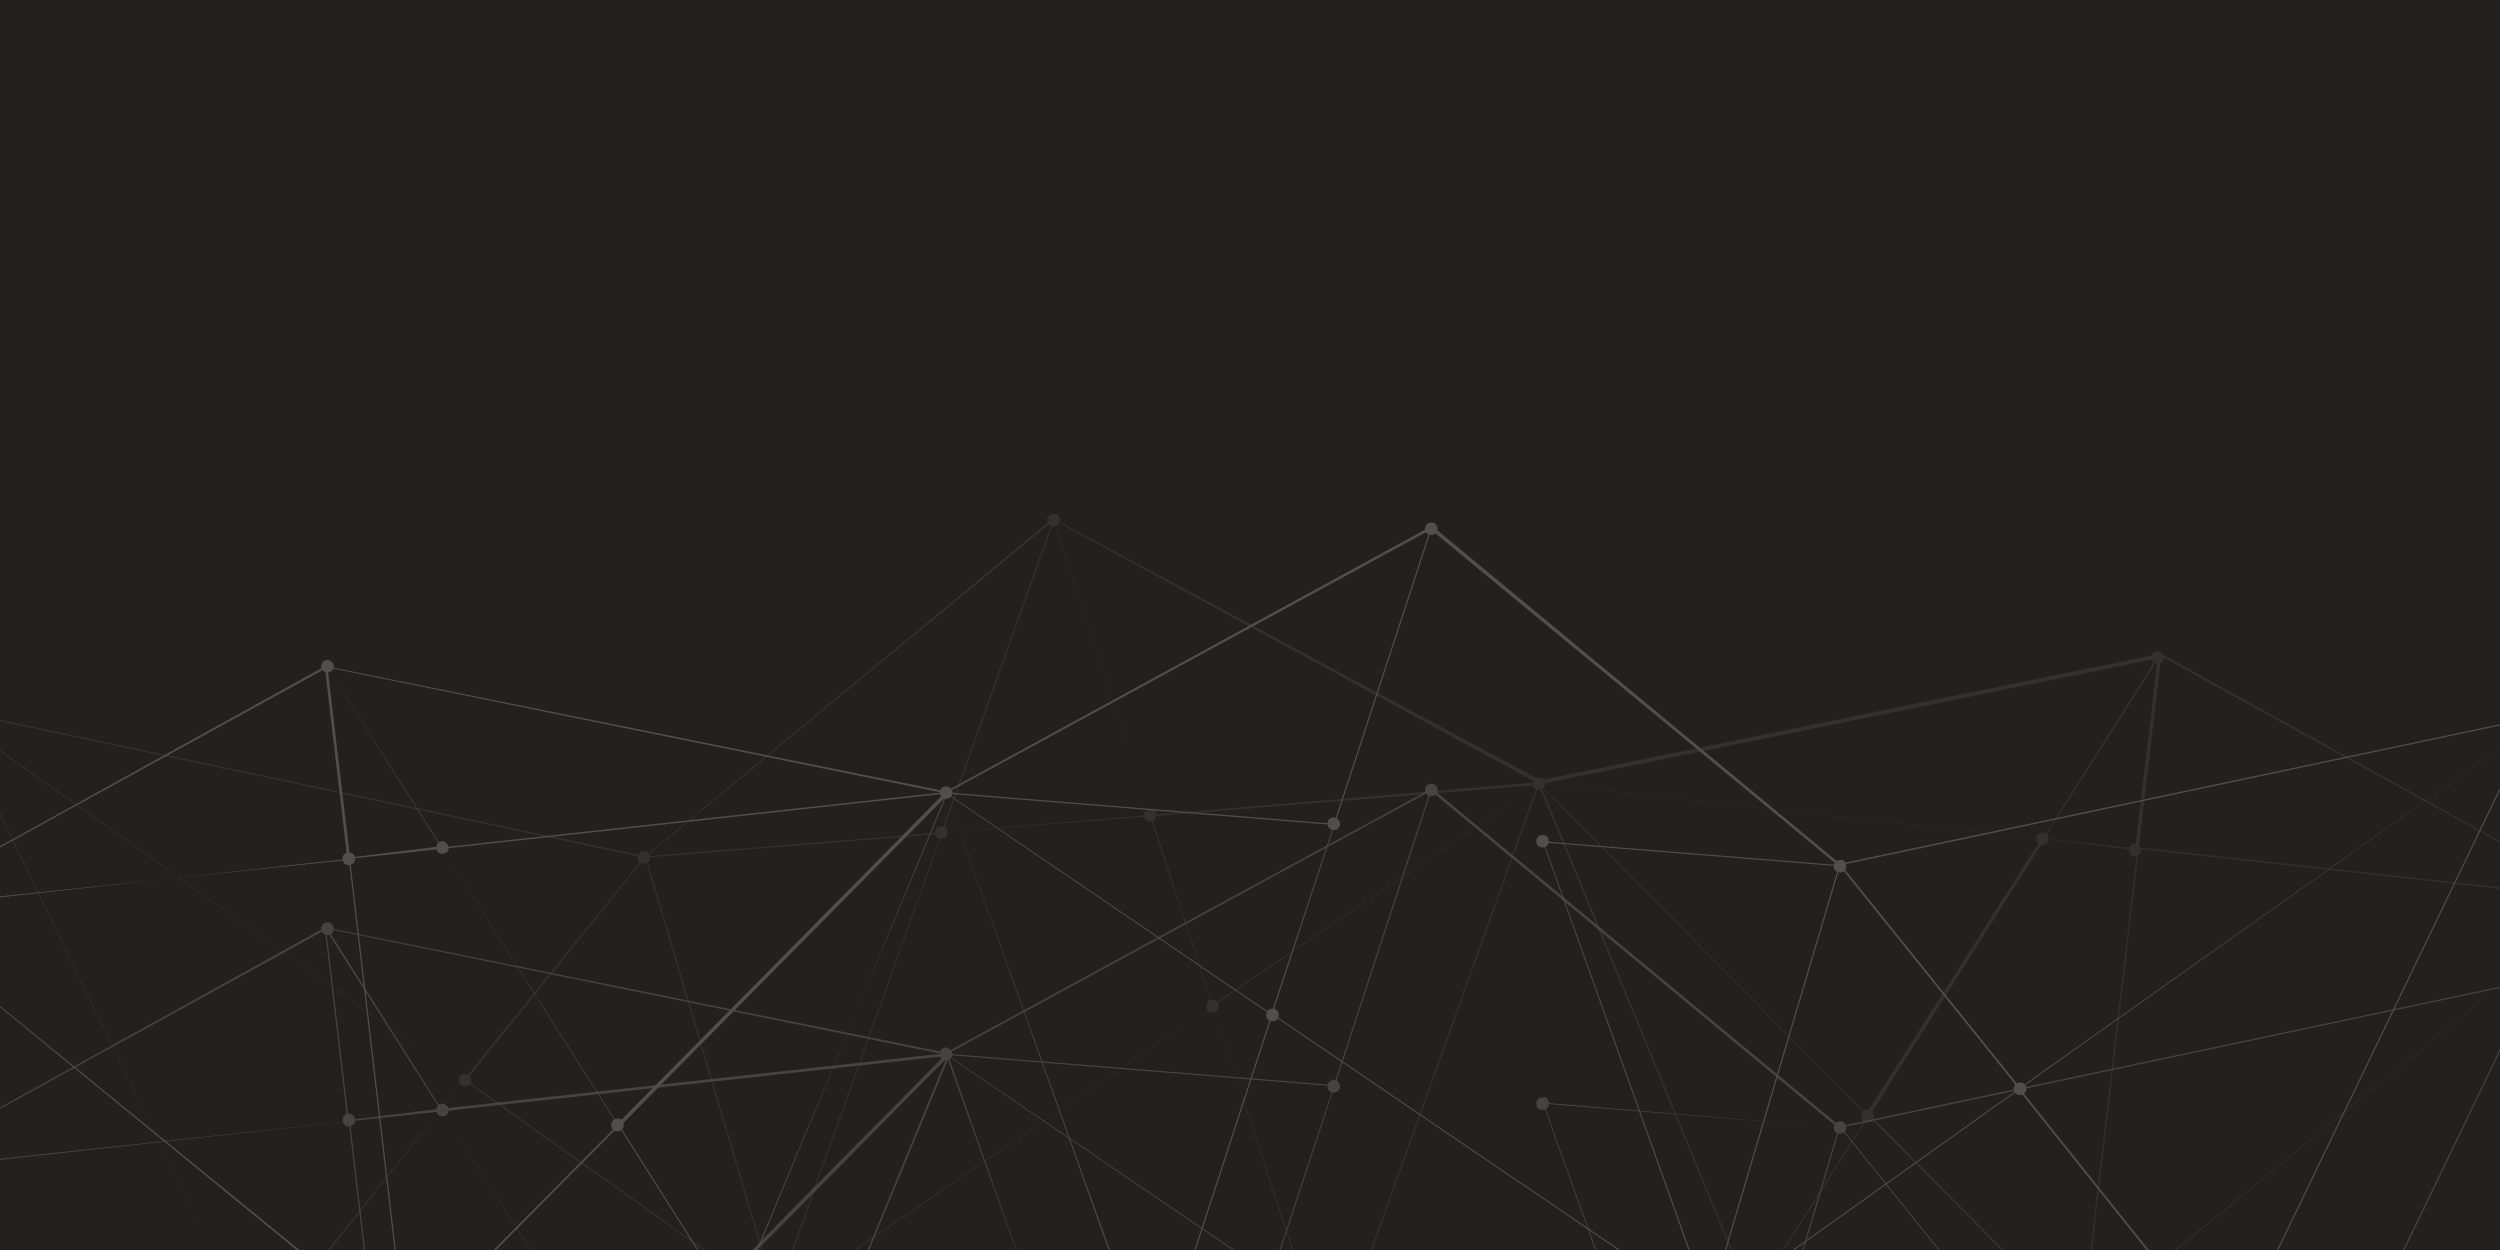 <?xml version="1.0" encoding="utf-8"?>
<!-- Generator: Adobe Illustrator 22.1.0, SVG Export Plug-In . SVG Version: 6.00 Build 0)  -->
<svg version="1.1" id="Layer_1" xmlns="http://www.w3.org/2000/svg" xmlns:xlink="http://www.w3.org/1999/xlink" x="0px" y="0px"
	 viewBox="0 0 200 100" style="enable-background:new 0 0 200 100;" xml:space="preserve">
<style type="text/css">
	.st0{fill:#232020;}
	.st1{opacity:0.21;}
	.st2{opacity:0.35;}
	.st3{fill:none;}
	.st4{fill:#FFFFFF;}
	.st5{opacity:0.75;}
</style>
<rect x="-1.5" y="-0.7" class="st0" width="206.3" height="117.9"/>
<g class="st1">
	<g class="st2">
		<g>
			<polygon class="st3" points="97,80.4 92.1,65.3 122.9,62.8 			"/>
			<polygon class="st3" points="123,62.7 92,65.2 84.3,41.6 			"/>
			<polygon class="st3" points="172.5,52.7 163.4,67.1 123.4,62.7 			"/>
			<polygon class="st3" points="170.8,67.9 163.5,67.1 172.6,52.8 			"/>
			<polygon class="st3" points="149.4,89.2 123.2,62.7 163.3,67.2 			"/>
			<polygon class="st3" points="92,65.2 75.4,66.6 84.3,41.7 			"/>
			<polygon class="st3" points="75.3,66.6 51.7,68.5 84.2,41.7 			"/>
			<polygon class="st4" points="201.6,77.5 172.4,101.4 172.4,101.3 201.6,77.5 			"/>
			<path class="st4" d="M37.1,86.4l-11.9,14.9l0.1,0.1L37.1,86.4l21,14.9l0-0.1L37.3,86.4l14.3-17.8l9.7,32.7l0.1,0l-9.7-32.7
				l23.6-1.9l-12.4,34.6l0.1,0l12.4-34.7L92,65.3l5,15.2l-30.6,20.8l0,0.1L97,80.5l6.8,20.8l0.1,0L97,80.5l26-17.7l-13.8,38.5l0.1,0
				l13.8-38.5l15.9,38.5l0.1,0l-15.8-38.4l26.1,26.4l-7.6,12l0.1,0l7.6-12l11.9,12l0.1-0.1l-11.9-12l14-22.1l7.4,0.8l-3.9,33.3
				l0.1,0l3.9-33.3l30.7,3.4l0-0.1l-30.7-3.4l1.8-15.3l28.9,15.9l0-0.1l-28.9-16l-0.1,0l-49.5,10.1l-0.1,0L84.3,41.5l-0.1,0
				l-32.6,27l0,0L-2.8,57l0,0.1l54.3,11.5L37.1,86.4L-2.8,58l0,0.1L37.1,86.4z M163.5,67.1l9.1-14.3l-1.8,15.2L163.5,67.1z
				 M163.4,67.1l-40-4.4l49.1-10L163.4,67.1z M123.2,62.7l40.1,4.4l-14,22L123.2,62.7z M92.1,65.3l30.9-2.5L97,80.4L92.1,65.3z
				 M84.3,41.6l38.6,21L92,65.2L84.3,41.6z M75.4,66.6l8.9-24.9L92,65.2L75.4,66.6z M51.7,68.5l32.5-26.8l-8.9,24.9L51.7,68.5z"/>
			<polygon class="st4" points="-2.8,59.2 17.5,101.3 17.5,101.3 -2.9,59.2 			"/>
		</g>
		<path class="st4" d="M172.1,52.6c0,0.3,0.2,0.5,0.5,0.5c0.3,0,0.5-0.2,0.5-0.5c0-0.3-0.2-0.5-0.5-0.5
			C172.3,52.1,172.1,52.3,172.1,52.6z"/>
		<path class="st4" d="M170.3,68c0,0.3,0.2,0.5,0.5,0.5s0.5-0.2,0.5-0.5c0-0.3-0.2-0.5-0.5-0.5S170.3,67.7,170.3,68z"/>
		<ellipse class="st4" cx="163.4" cy="67.1" rx="0.5" ry="0.5"/>
		<path class="st4" d="M122.6,62.7c0,0.3,0.2,0.5,0.5,0.5c0.3,0,0.5-0.2,0.5-0.5c0-0.3-0.2-0.5-0.5-0.5
			C122.8,62.2,122.6,62.4,122.6,62.7z"/>
		<path class="st4" d="M148.9,89.3c0,0.3,0.2,0.5,0.5,0.5c0.3,0,0.5-0.2,0.5-0.5c0-0.3-0.2-0.5-0.5-0.5
			C149.1,88.7,148.9,89,148.9,89.3z"/>
		<path class="st4" d="M96.5,80.5c0,0.3,0.2,0.5,0.5,0.5c0.3,0,0.5-0.2,0.5-0.5c0-0.3-0.2-0.5-0.5-0.5
			C96.7,79.9,96.5,80.2,96.5,80.5z"/>
		<path class="st4" d="M91.5,65.2c0,0.3,0.2,0.5,0.5,0.5s0.5-0.2,0.5-0.5c0-0.3-0.2-0.5-0.5-0.5S91.5,65,91.5,65.2z"/>
		<path class="st4" d="M74.8,66.6c0,0.3,0.2,0.5,0.5,0.5s0.5-0.2,0.5-0.5c0-0.3-0.2-0.5-0.5-0.5S74.8,66.3,74.8,66.6z"/>
		<path class="st4" d="M51,68.6c0,0.3,0.2,0.5,0.5,0.5c0.3,0,0.5-0.2,0.5-0.5c0-0.3-0.2-0.5-0.5-0.5C51.3,68,51,68.3,51,68.6z"/>
		<path class="st4" d="M36.7,86.4c0,0.3,0.2,0.5,0.5,0.5c0.3,0,0.5-0.2,0.5-0.5c0-0.3-0.2-0.5-0.5-0.5
			C36.9,85.9,36.7,86.1,36.7,86.4z"/>
		<path class="st4" d="M83.8,41.6c0,0.3,0.2,0.5,0.5,0.5s0.5-0.2,0.5-0.5c0-0.3-0.2-0.5-0.5-0.5S83.8,41.3,83.8,41.6z"/>
	</g>
	<g>
		<g>
			<polygon class="st3" points="101.7,81.1 106.7,66 75.8,63.5 			"/>
			<polygon class="st3" points="75.8,63.4 106.7,65.9 114.4,42.4 			"/>
			<polygon class="st3" points="26.2,53.4 35.4,67.8 75.3,63.4 			"/>
			<polygon class="st3" points="28,68.6 35.3,67.8 26.2,53.5 			"/>
			<polygon class="st3" points="49.4,89.9 75.5,63.5 35.4,67.9 			"/>
			<polygon class="st3" points="106.8,65.9 123.4,67.3 114.5,42.4 			"/>
			<polygon class="st3" points="123.4,67.3 147,69.2 114.6,42.4 			"/>
			<polygon class="st4" points="-2.9,78.2 26.3,102.1 26.4,102 -2.8,78.2 			"/>
			<path class="st4" d="M201.6,58.7L201.6,58.7l-40,28.3l-14.3-17.8l54.3-11.5l0-0.1l-54.4,11.5l0,0l-32.6-27l-0.1,0L75.7,63.3
				l-0.1,0L26.1,53.3l-0.1,0l-28.9,16l0,0.1l28.9-15.9l1.8,15.3L-2.8,72l0,0.1l30.7-3.4l3.9,33.3l0.1,0L28,68.7l7.4-0.8l14,22.1
				l-11.9,12l0.1,0.1l11.9-12l7.6,12l0.1,0l-7.6-12l26.1-26.4L59.7,102l0.1,0l15.9-38.5L89.4,102l0.1,0L75.7,63.5l26,17.7L94.9,102
				l0.1,0l6.8-20.8l30.6,20.8l0-0.1l-30.6-20.8l5-15.2l16.6,1.4l12.4,34.7l0.1,0l-12.4-34.6l23.6,1.9l-9.7,32.7l0.1,0l9.7-32.7
				l14.3,17.8L140.6,102l0,0.1l20.9-14.9l11.9,14.9l0.1-0.1l-11.9-14.9L201.6,58.7z M28,68.6l-1.8-15.2l9.1,14.3L28,68.6z
				 M26.2,53.4l49.1,10l-40,4.4L26.2,53.4z M49.4,89.9l-14-22l40.1-4.4L49.4,89.9z M101.7,81.1L75.8,63.5l30.9,2.5L101.7,81.1z
				 M106.7,65.9l-30.9-2.5l38.6-21L106.7,65.9z M106.8,65.9l7.7-23.5l8.9,24.9L106.8,65.9z M123.4,67.3l-8.9-24.9L147,69.2
				L123.4,67.3z"/>
			<polygon class="st4" points="201.5,59.9 181.2,102 181.3,102 201.6,59.9 			"/>
		</g>
		<path class="st4" d="M26.7,53.3c0,0.3-0.2,0.5-0.5,0.5c-0.3,0-0.5-0.2-0.5-0.5c0-0.3,0.2-0.5,0.5-0.5C26.4,52.8,26.7,53,26.7,53.3
			z"/>
		<path class="st4" d="M28.4,68.7c0,0.3-0.2,0.5-0.5,0.5s-0.5-0.2-0.5-0.5c0-0.3,0.2-0.5,0.5-0.5S28.4,68.4,28.4,68.7z"/>
		<path class="st4" d="M35.9,67.8c0,0.3-0.2,0.5-0.5,0.5c-0.3,0-0.5-0.2-0.5-0.5c0-0.3,0.2-0.5,0.5-0.5
			C35.6,67.3,35.9,67.6,35.9,67.8z"/>
		<path class="st4" d="M76.2,63.4c0,0.3-0.2,0.5-0.5,0.5c-0.3,0-0.5-0.2-0.5-0.5s0.2-0.5,0.5-0.5C75.9,62.9,76.2,63.1,76.2,63.4z"/>
		<path class="st4" d="M49.9,90c0,0.3-0.2,0.5-0.5,0.5c-0.3,0-0.5-0.2-0.5-0.5s0.2-0.5,0.5-0.5C49.6,89.4,49.9,89.7,49.9,90z"/>
		<path class="st4" d="M102.3,81.2c0,0.3-0.2,0.5-0.5,0.5s-0.5-0.2-0.5-0.5c0-0.3,0.2-0.5,0.5-0.5S102.3,80.9,102.3,81.2z"/>
		<path class="st4" d="M107.2,65.9c0,0.3-0.2,0.5-0.5,0.5s-0.5-0.2-0.5-0.5c0-0.3,0.2-0.5,0.5-0.5S107.2,65.7,107.2,65.9z"/>
		<path class="st4" d="M123.9,67.3c0,0.3-0.2,0.5-0.5,0.5c-0.3,0-0.5-0.2-0.5-0.5c0-0.3,0.2-0.5,0.5-0.5
			C123.7,66.8,123.9,67,123.9,67.3z"/>
		<path class="st4" d="M147.7,69.3c0,0.3-0.2,0.5-0.5,0.5c-0.3,0-0.5-0.2-0.5-0.5c0-0.3,0.2-0.5,0.5-0.5
			C147.5,68.7,147.7,69,147.7,69.3z"/>
		<path class="st4" d="M162.1,87.1c0,0.3-0.2,0.5-0.5,0.5s-0.5-0.2-0.5-0.5s0.2-0.5,0.5-0.5S162.1,86.8,162.1,87.1z"/>
		<path class="st4" d="M115,42.3c0,0.3-0.2,0.5-0.5,0.5c-0.3,0-0.5-0.2-0.5-0.5c0-0.3,0.2-0.5,0.5-0.5C114.8,41.8,115,42,115,42.3z"
			/>
	</g>
	<g class="st5">
		<g>
			<polygon class="st3" points="101.7,102 106.7,86.9 75.8,84.4 			"/>
			<polygon class="st3" points="75.8,84.3 106.7,86.8 114.4,63.3 			"/>
			<polygon class="st3" points="26.2,74.3 35.4,88.7 75.3,84.3 			"/>
			<polygon class="st3" points="27.9,89.6 35.3,88.8 26.2,74.4 			"/>
			<polygon class="st3" points="49.4,110.9 75.5,84.4 35.4,88.8 			"/>
			<polygon class="st3" points="106.8,86.8 123.4,88.2 114.5,63.3 			"/>
			<polygon class="st3" points="123.4,88.2 147,90.2 114.6,63.3 			"/>
			<path class="st4" d="M201.6,79.7L201.6,79.7l-40,28.3l-14.3-17.8l54.3-11.5l0-0.1l-54.4,11.5l0,0l-32.6-27l-0.1,0L75.7,84.2
				l-0.1,0L26.1,74.2l-0.1,0l-28.9,16l0,0.1l28.9-15.9l1.8,15.3L-2.8,93l0,0.1l30.7-3.4l3.9,33.3l0.1,0L28,89.7l7.4-0.8l14,22.1
				l-11.9,12l0.1,0.1l11.9-12l7.6,12l0.1,0l-7.6-12l26.1-26.4l-15.8,38.4l0.1,0l15.9-38.5L89.4,123l0.1,0L75.7,84.4l26,17.7
				l-6.8,20.8l0.1,0l6.8-20.8l30.6,20.8l0-0.1l-30.6-20.8l5-15.2l16.6,1.4l12.4,34.7l0.1,0l-12.4-34.6l23.6,1.9l-9.7,32.7l0.1,0
				l9.7-32.7l14.3,17.8l-20.9,14.9l0,0.1l20.9-14.9l11.9,14.9l0.1-0.1l-11.9-14.9L201.6,79.7z M27.9,89.6l-1.8-15.2l9.1,14.3
				L27.9,89.6z M26.2,74.3l49.1,10l-40,4.4L26.2,74.3z M49.4,110.9l-14-22l40.1-4.4L49.4,110.9z M101.7,102L75.8,84.4l30.9,2.5
				L101.7,102z M106.7,86.8l-30.9-2.5l38.6-21L106.7,86.8z M106.8,86.8l7.7-23.5l8.9,24.9L106.8,86.8z M123.4,88.2l-8.9-24.9
				L147,90.2L123.4,88.2z"/>
			<polygon class="st4" points="201.5,80.8 181.2,122.9 181.3,123 201.6,80.8 			"/>
		</g>
		<path class="st4" d="M26.7,74.3c0,0.3-0.2,0.5-0.5,0.5c-0.3,0-0.5-0.2-0.5-0.5c0-0.3,0.2-0.5,0.5-0.5C26.4,73.7,26.7,74,26.7,74.3
			z"/>
		<path class="st4" d="M28.4,89.6c0,0.3-0.2,0.5-0.5,0.5c-0.3,0-0.5-0.2-0.5-0.5c0-0.3,0.2-0.5,0.5-0.5
			C28.2,89.1,28.4,89.3,28.4,89.6z"/>
		<path class="st4" d="M35.9,88.8c0,0.3-0.2,0.5-0.5,0.5c-0.3,0-0.5-0.2-0.5-0.5c0-0.3,0.2-0.5,0.5-0.5
			C35.6,88.3,35.9,88.5,35.9,88.8z"/>
		<path class="st4" d="M76.2,84.3c0,0.3-0.2,0.5-0.5,0.5c-0.3,0-0.5-0.2-0.5-0.5s0.2-0.5,0.5-0.5C75.9,83.8,76.2,84.1,76.2,84.3z"/>
		<path class="st4" d="M49.9,110.9c0,0.3-0.2,0.5-0.5,0.5s-0.5-0.2-0.5-0.5c0-0.3,0.2-0.5,0.5-0.5S49.9,110.6,49.9,110.9z"/>
		<path class="st4" d="M102.3,102.1c0,0.3-0.2,0.5-0.5,0.5c-0.3,0-0.5-0.2-0.5-0.5c0-0.3,0.2-0.5,0.5-0.5
			C102,101.6,102.3,101.8,102.3,102.1z"/>
		<path class="st4" d="M107.2,86.9c0,0.3-0.2,0.5-0.5,0.5c-0.3,0-0.5-0.2-0.5-0.5c0-0.3,0.2-0.5,0.5-0.5
			C107,86.4,107.2,86.6,107.2,86.9z"/>
		<path class="st4" d="M123.9,88.3c0,0.3-0.2,0.5-0.5,0.5c-0.3,0-0.5-0.2-0.5-0.5c0-0.3,0.2-0.5,0.5-0.5
			C123.7,87.7,123.9,88,123.9,88.3z"/>
		<path class="st4" d="M147.7,90.2c0,0.3-0.2,0.5-0.5,0.5c-0.3,0-0.5-0.2-0.5-0.5c0-0.3,0.2-0.5,0.5-0.5
			C147.5,89.7,147.7,89.9,147.7,90.2z"/>
		<path class="st4" d="M162.1,108.1c0,0.3-0.2,0.5-0.5,0.5c-0.3,0-0.5-0.2-0.5-0.5s0.2-0.5,0.5-0.5
			C161.8,107.5,162.1,107.8,162.1,108.1z"/>
		<path class="st4" d="M115,63.2c0,0.3-0.2,0.5-0.5,0.5c-0.3,0-0.5-0.2-0.5-0.5c0-0.3,0.2-0.5,0.5-0.5C114.8,62.7,115,62.9,115,63.2
			z"/>
	</g>
</g>
</svg>
